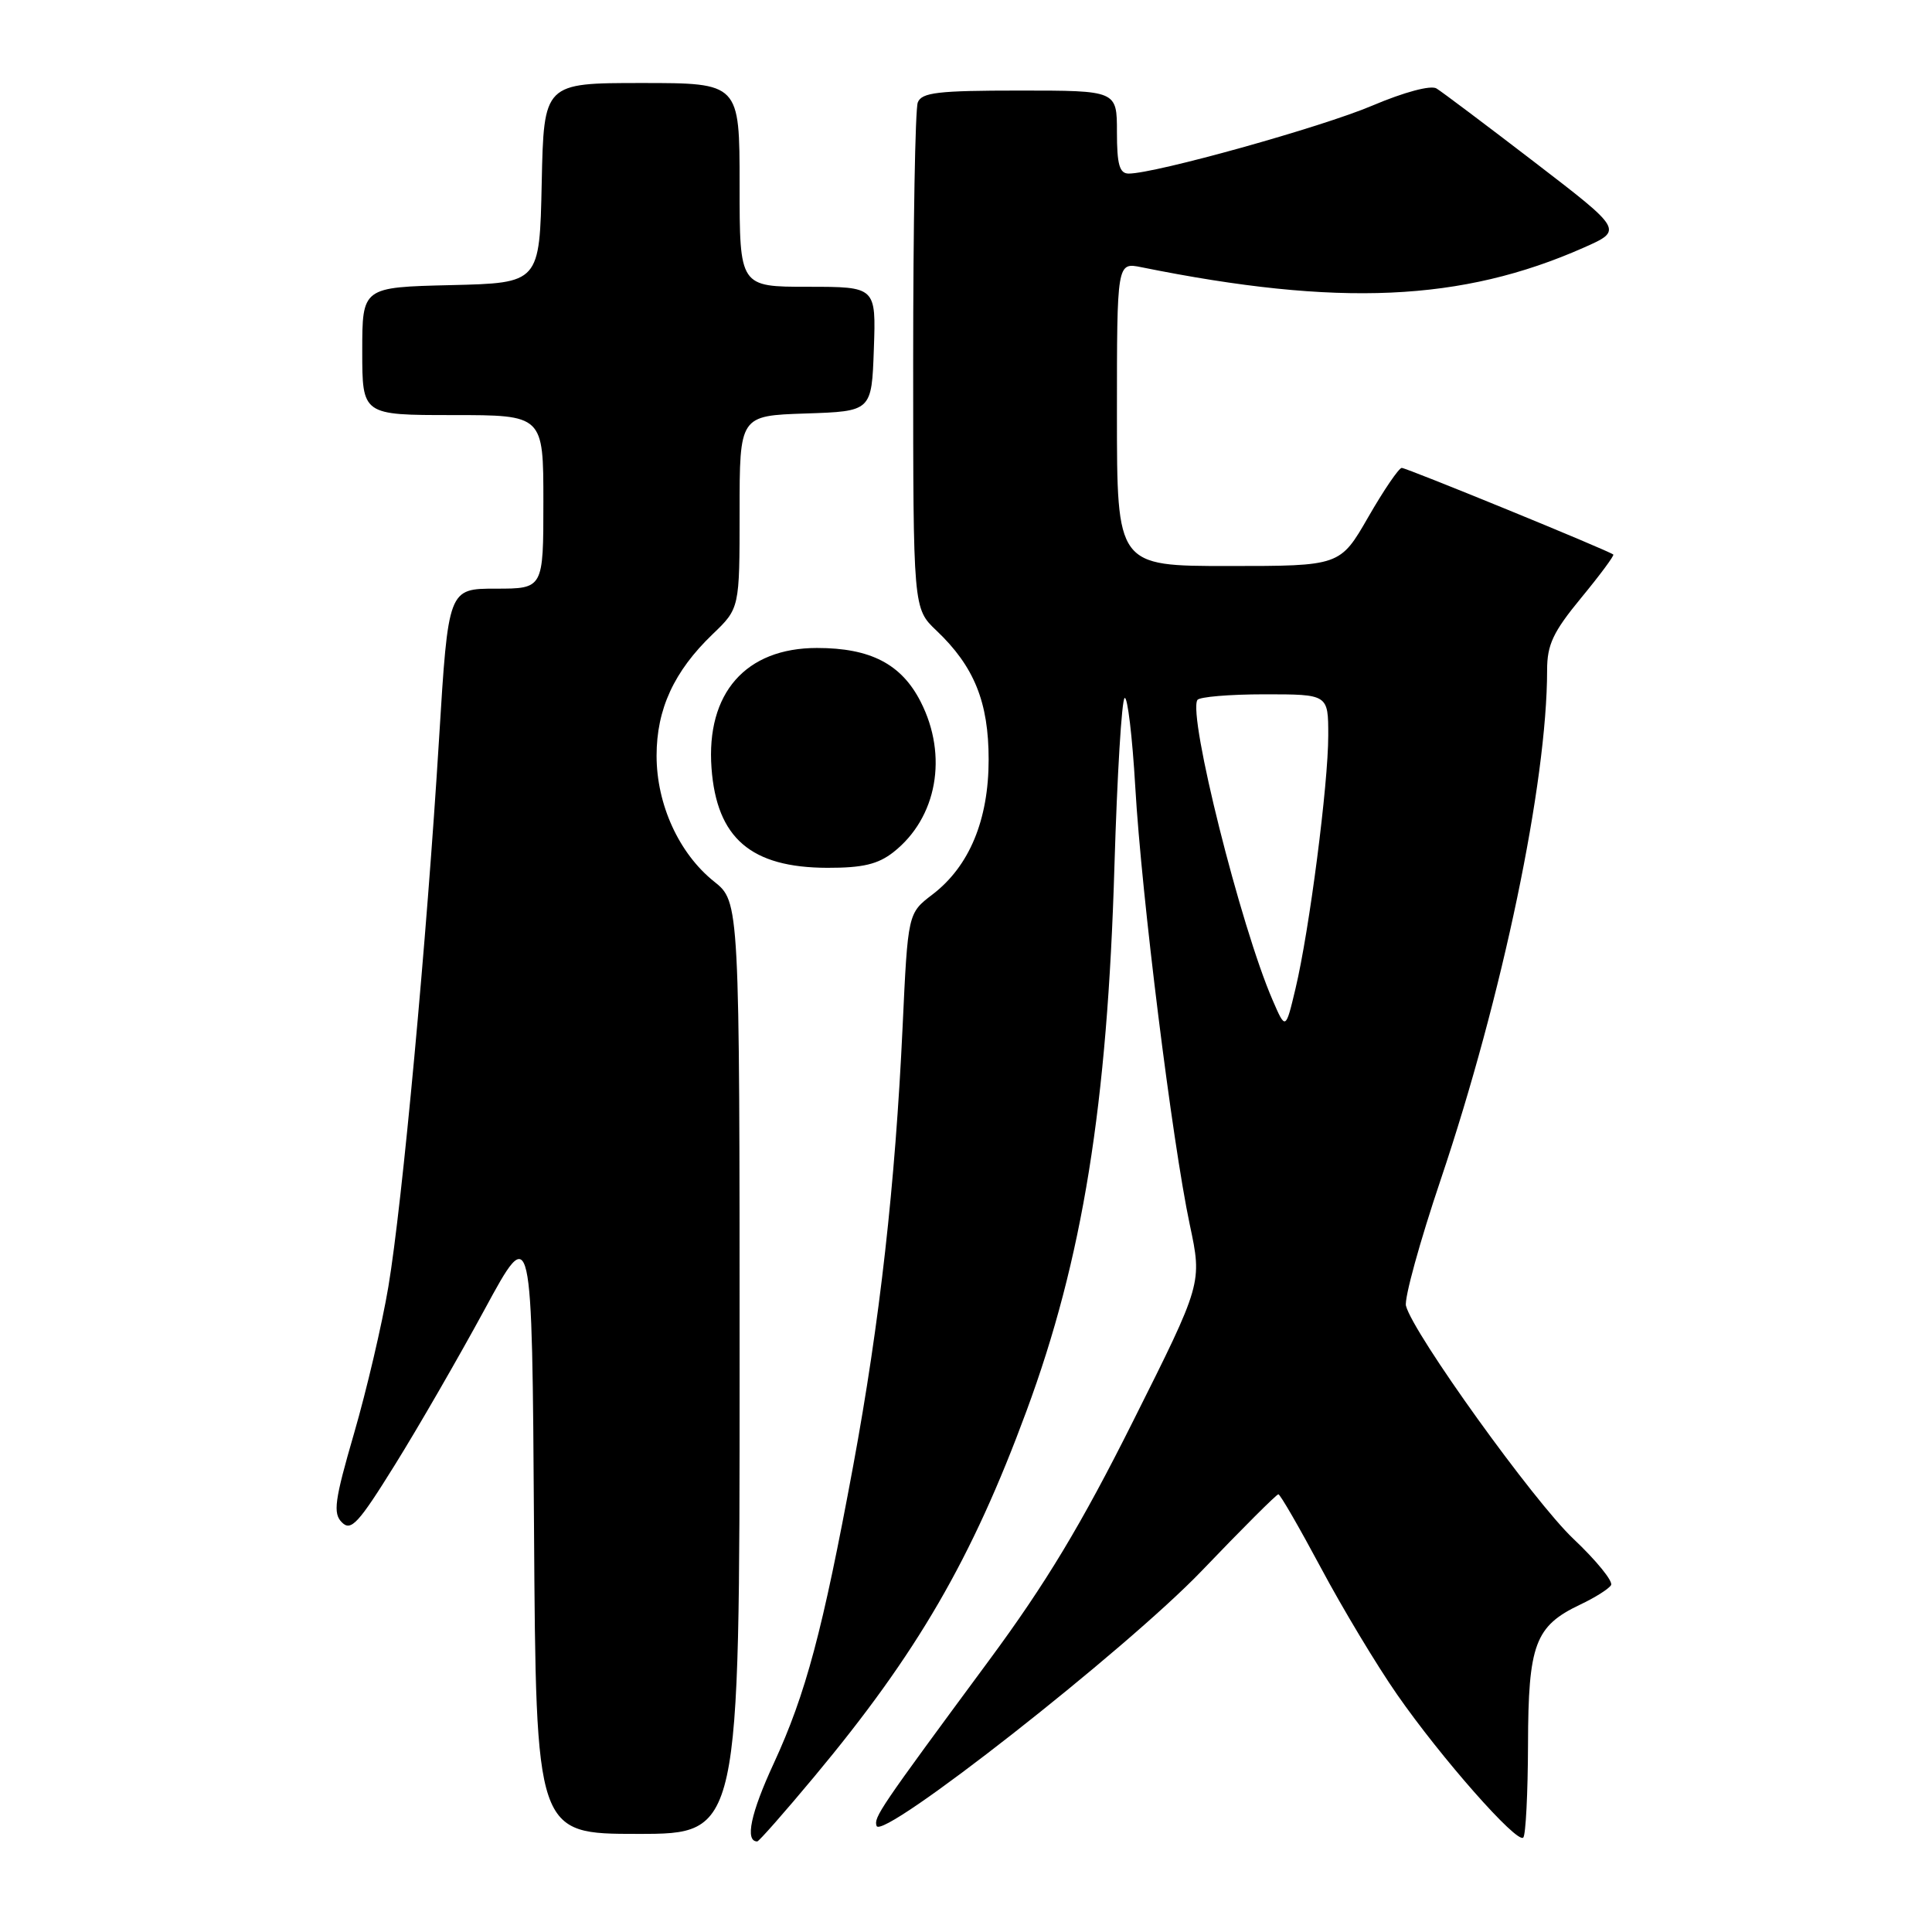 <?xml version="1.0" encoding="UTF-8" standalone="no"?>
<!DOCTYPE svg PUBLIC "-//W3C//DTD SVG 1.1//EN" "http://www.w3.org/Graphics/SVG/1.1/DTD/svg11.dtd" >
<svg xmlns="http://www.w3.org/2000/svg" xmlns:xlink="http://www.w3.org/1999/xlink" version="1.1" viewBox="0 0 256 256">
 <g >
 <path fill="currentColor"
d=" M 107.90 235.41 C 121.54 219.05 128.77 206.60 136.01 186.98 C 143.46 166.84 146.74 146.46 147.67 114.71 C 148.03 102.73 148.63 92.73 149.02 92.49 C 149.40 92.25 150.04 97.56 150.43 104.28 C 151.26 118.68 155.31 151.22 157.65 162.27 C 159.30 170.03 159.30 170.03 150.16 188.27 C 143.28 202.02 138.58 209.82 131.06 220.00 C 116.48 239.74 115.77 240.80 116.15 241.94 C 116.84 243.99 149.21 218.60 159.23 208.15 C 164.57 202.57 169.15 198.00 169.39 198.00 C 169.63 198.00 172.16 202.39 175.03 207.75 C 177.89 213.11 182.42 220.65 185.10 224.50 C 190.94 232.91 201.01 244.33 201.84 243.49 C 202.17 243.16 202.45 237.61 202.47 231.15 C 202.50 217.87 203.40 215.46 209.38 212.62 C 211.33 211.70 213.17 210.54 213.47 210.04 C 213.78 209.55 211.53 206.78 208.48 203.90 C 203.21 198.91 187.26 176.72 186.30 173.03 C 186.05 172.08 188.13 164.52 190.92 156.25 C 199.08 132.02 205.00 103.69 205.00 88.80 C 205.00 85.42 205.79 83.74 209.52 79.21 C 212.01 76.19 213.92 73.61 213.77 73.48 C 213.20 72.97 186.39 62.00 185.74 62.00 C 185.36 62.00 183.37 64.92 181.31 68.50 C 177.57 75.00 177.57 75.00 162.79 75.00 C 148.00 75.00 148.00 75.00 148.00 54.88 C 148.00 34.75 148.00 34.75 151.25 35.41 C 177.39 40.69 193.70 39.96 209.86 32.81 C 215.07 30.50 215.07 30.50 203.35 21.50 C 196.90 16.55 191.05 12.15 190.34 11.72 C 189.59 11.26 186.07 12.20 181.85 13.99 C 175.16 16.84 153.08 23.00 149.56 23.00 C 148.34 23.00 148.00 21.81 148.00 17.50 C 148.00 12.00 148.00 12.00 135.11 12.00 C 124.27 12.00 122.12 12.25 121.61 13.58 C 121.27 14.45 121.00 29.89 121.00 47.89 C 121.00 80.63 121.00 80.63 124.09 83.56 C 129.09 88.31 131.00 93.04 131.00 100.64 C 131.00 108.65 128.44 114.80 123.55 118.53 C 120.30 121.01 120.30 121.01 119.60 136.05 C 118.62 157.02 116.58 175.15 113.05 194.24 C 108.99 216.16 106.78 224.43 102.53 233.65 C 99.47 240.26 98.68 244.00 100.34 244.00 C 100.56 244.00 103.96 240.14 107.90 235.41 Z  M 98.00 181.25 C 98.00 119.50 98.00 119.50 94.61 116.80 C 89.97 113.09 87.00 106.60 87.00 100.14 C 87.00 93.97 89.31 88.95 94.41 84.05 C 98.00 80.61 98.00 80.61 98.00 67.84 C 98.00 55.08 98.00 55.08 106.75 54.79 C 115.50 54.50 115.50 54.50 115.79 46.25 C 116.08 38.00 116.08 38.00 107.04 38.00 C 98.00 38.00 98.00 38.00 98.00 24.50 C 98.00 11.00 98.00 11.00 85.03 11.00 C 72.06 11.00 72.06 11.00 71.78 24.25 C 71.50 37.50 71.50 37.50 59.75 37.78 C 48.00 38.06 48.00 38.06 48.00 46.53 C 48.00 55.00 48.00 55.00 60.00 55.00 C 72.00 55.00 72.00 55.00 72.00 66.50 C 72.00 78.00 72.00 78.00 65.70 78.00 C 59.40 78.00 59.40 78.00 58.18 97.85 C 56.54 124.58 53.31 159.48 51.46 170.50 C 50.63 175.45 48.58 184.19 46.92 189.91 C 44.32 198.86 44.10 200.53 45.31 201.73 C 46.51 202.94 47.50 201.87 52.32 194.11 C 55.41 189.15 60.76 179.87 64.22 173.50 C 70.50 161.91 70.50 161.91 70.76 202.45 C 71.02 243.00 71.02 243.00 84.51 243.00 C 98.00 243.00 98.00 243.00 98.00 181.25 Z  M 118.39 112.91 C 124.16 108.37 125.65 100.15 121.99 92.98 C 119.44 87.98 115.34 85.86 108.25 85.86 C 98.80 85.86 93.55 91.85 94.28 101.79 C 94.97 111.06 99.50 114.96 109.62 114.99 C 114.32 115.00 116.34 114.52 118.39 112.91 Z  M 168.62 132.50 C 164.38 122.71 157.40 94.84 158.66 92.75 C 158.91 92.34 162.92 92.00 167.56 92.00 C 176.00 92.00 176.00 92.00 176.00 97.45 C 176.00 103.94 173.50 123.27 171.66 131.00 C 170.35 136.50 170.35 136.50 168.62 132.50 Z "/>
</g>
</svg>